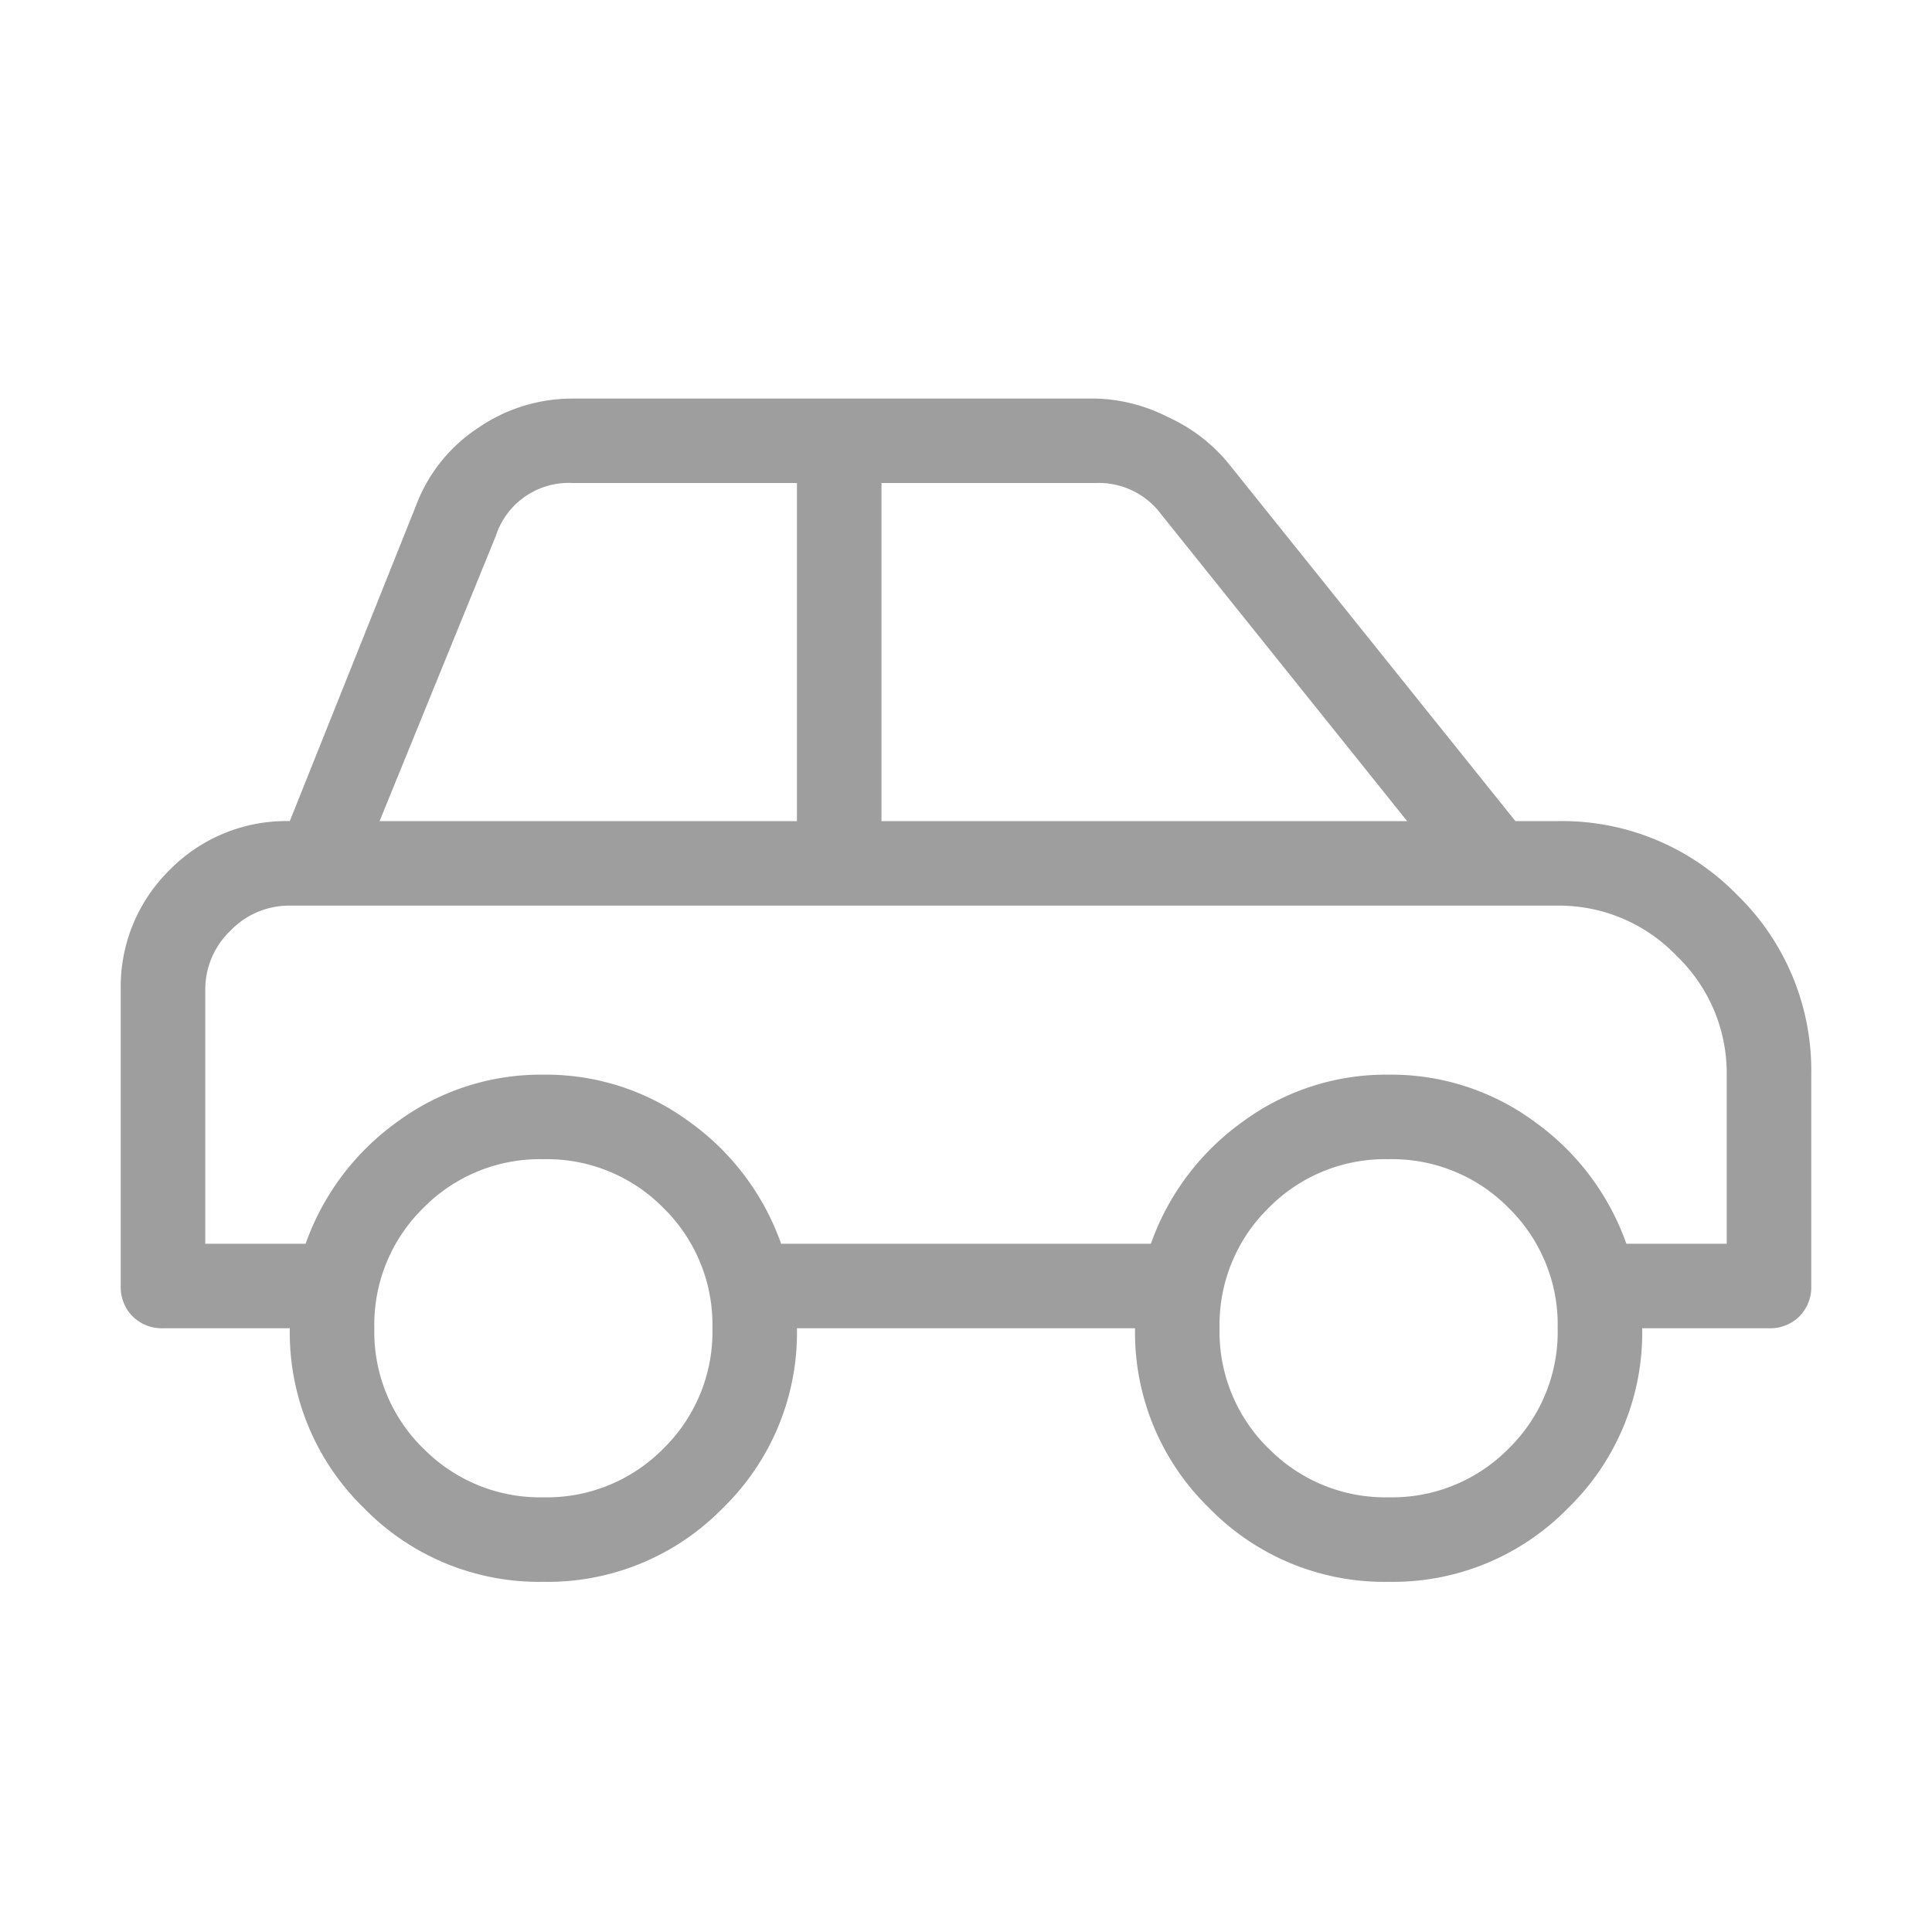 <svg xmlns="http://www.w3.org/2000/svg" xmlns:xlink="http://www.w3.org/1999/xlink" width="40" height="40" viewBox="0 0 40 40">
  <defs>
    <clipPath id="clip-path">
      <rect id="Rectangle_2948" data-name="Rectangle 2948" width="40" height="40" transform="translate(664 1905)" fill="#9e9e9e"/>
    </clipPath>
  </defs>
  <g id="auto-icon" transform="translate(-664 -1905)" clip-path="url(#clip-path)">
    <path id="Path_10303" data-name="Path 10303" d="M12.25-14a5.063,5.063,0,0,1,3.719,1.531A5.063,5.063,0,0,1,17.5-8.75v4.375a.852.852,0,0,1-.246.629.852.852,0,0,1-.629.246H14A5.063,5.063,0,0,1,12.469.219,5.063,5.063,0,0,1,8.75,1.75,5.063,5.063,0,0,1,5.031.219,5.063,5.063,0,0,1,3.5-3.5h-7A5.063,5.063,0,0,1-5.031.219,5.063,5.063,0,0,1-8.75,1.75,5.063,5.063,0,0,1-12.469.219,5.063,5.063,0,0,1-14-3.5h-2.625a.852.852,0,0,1-.629-.246.852.852,0,0,1-.246-.629V-10.5a3.382,3.382,0,0,1,1.012-2.488A3.382,3.382,0,0,1-14-14l2.625-6.562a3.312,3.312,0,0,1,1.285-1.586,3.435,3.435,0,0,1,1.941-.6H2.68a3.466,3.466,0,0,1,1.5.383,3.476,3.476,0,0,1,1.23.93L11.375-14Zm-14-7v7H9.133L4.047-20.344A1.613,1.613,0,0,0,2.68-21Zm-7.984,1.094L-12.141-14H-3.5v-7H-8.148A1.586,1.586,0,0,0-9.734-19.906Zm-1.5,18.895A3.382,3.382,0,0,0-8.75,0,3.382,3.382,0,0,0-6.262-1.012,3.382,3.382,0,0,0-5.25-3.5,3.382,3.382,0,0,0-6.262-5.988,3.382,3.382,0,0,0-8.75-7a3.382,3.382,0,0,0-2.488,1.012A3.382,3.382,0,0,0-12.25-3.5,3.382,3.382,0,0,0-11.238-1.012Zm17.5,0A3.382,3.382,0,0,0,8.75,0a3.382,3.382,0,0,0,2.488-1.012A3.382,3.382,0,0,0,12.25-3.5a3.382,3.382,0,0,0-1.012-2.488A3.382,3.382,0,0,0,8.75-7,3.382,3.382,0,0,0,6.262-5.988,3.382,3.382,0,0,0,5.25-3.5,3.382,3.382,0,0,0,6.262-1.012ZM15.75-5.25v-3.5a3.364,3.364,0,0,0-1.039-2.461A3.364,3.364,0,0,0,12.25-12.25H-14a1.682,1.682,0,0,0-1.23.52,1.682,1.682,0,0,0-.52,1.23v5.25h2.078a5.257,5.257,0,0,1,1.887-2.516A5,5,0,0,1-8.75-8.75a5,5,0,0,1,3.035.984A5.257,5.257,0,0,1-3.828-5.25H3.828A5.257,5.257,0,0,1,5.715-7.766,5,5,0,0,1,8.75-8.75a5,5,0,0,1,3.035.984A5.257,5.257,0,0,1,13.672-5.25Z" transform="translate(684 1936)" fill="#9e9e9e"/>
  </g>
</svg>

